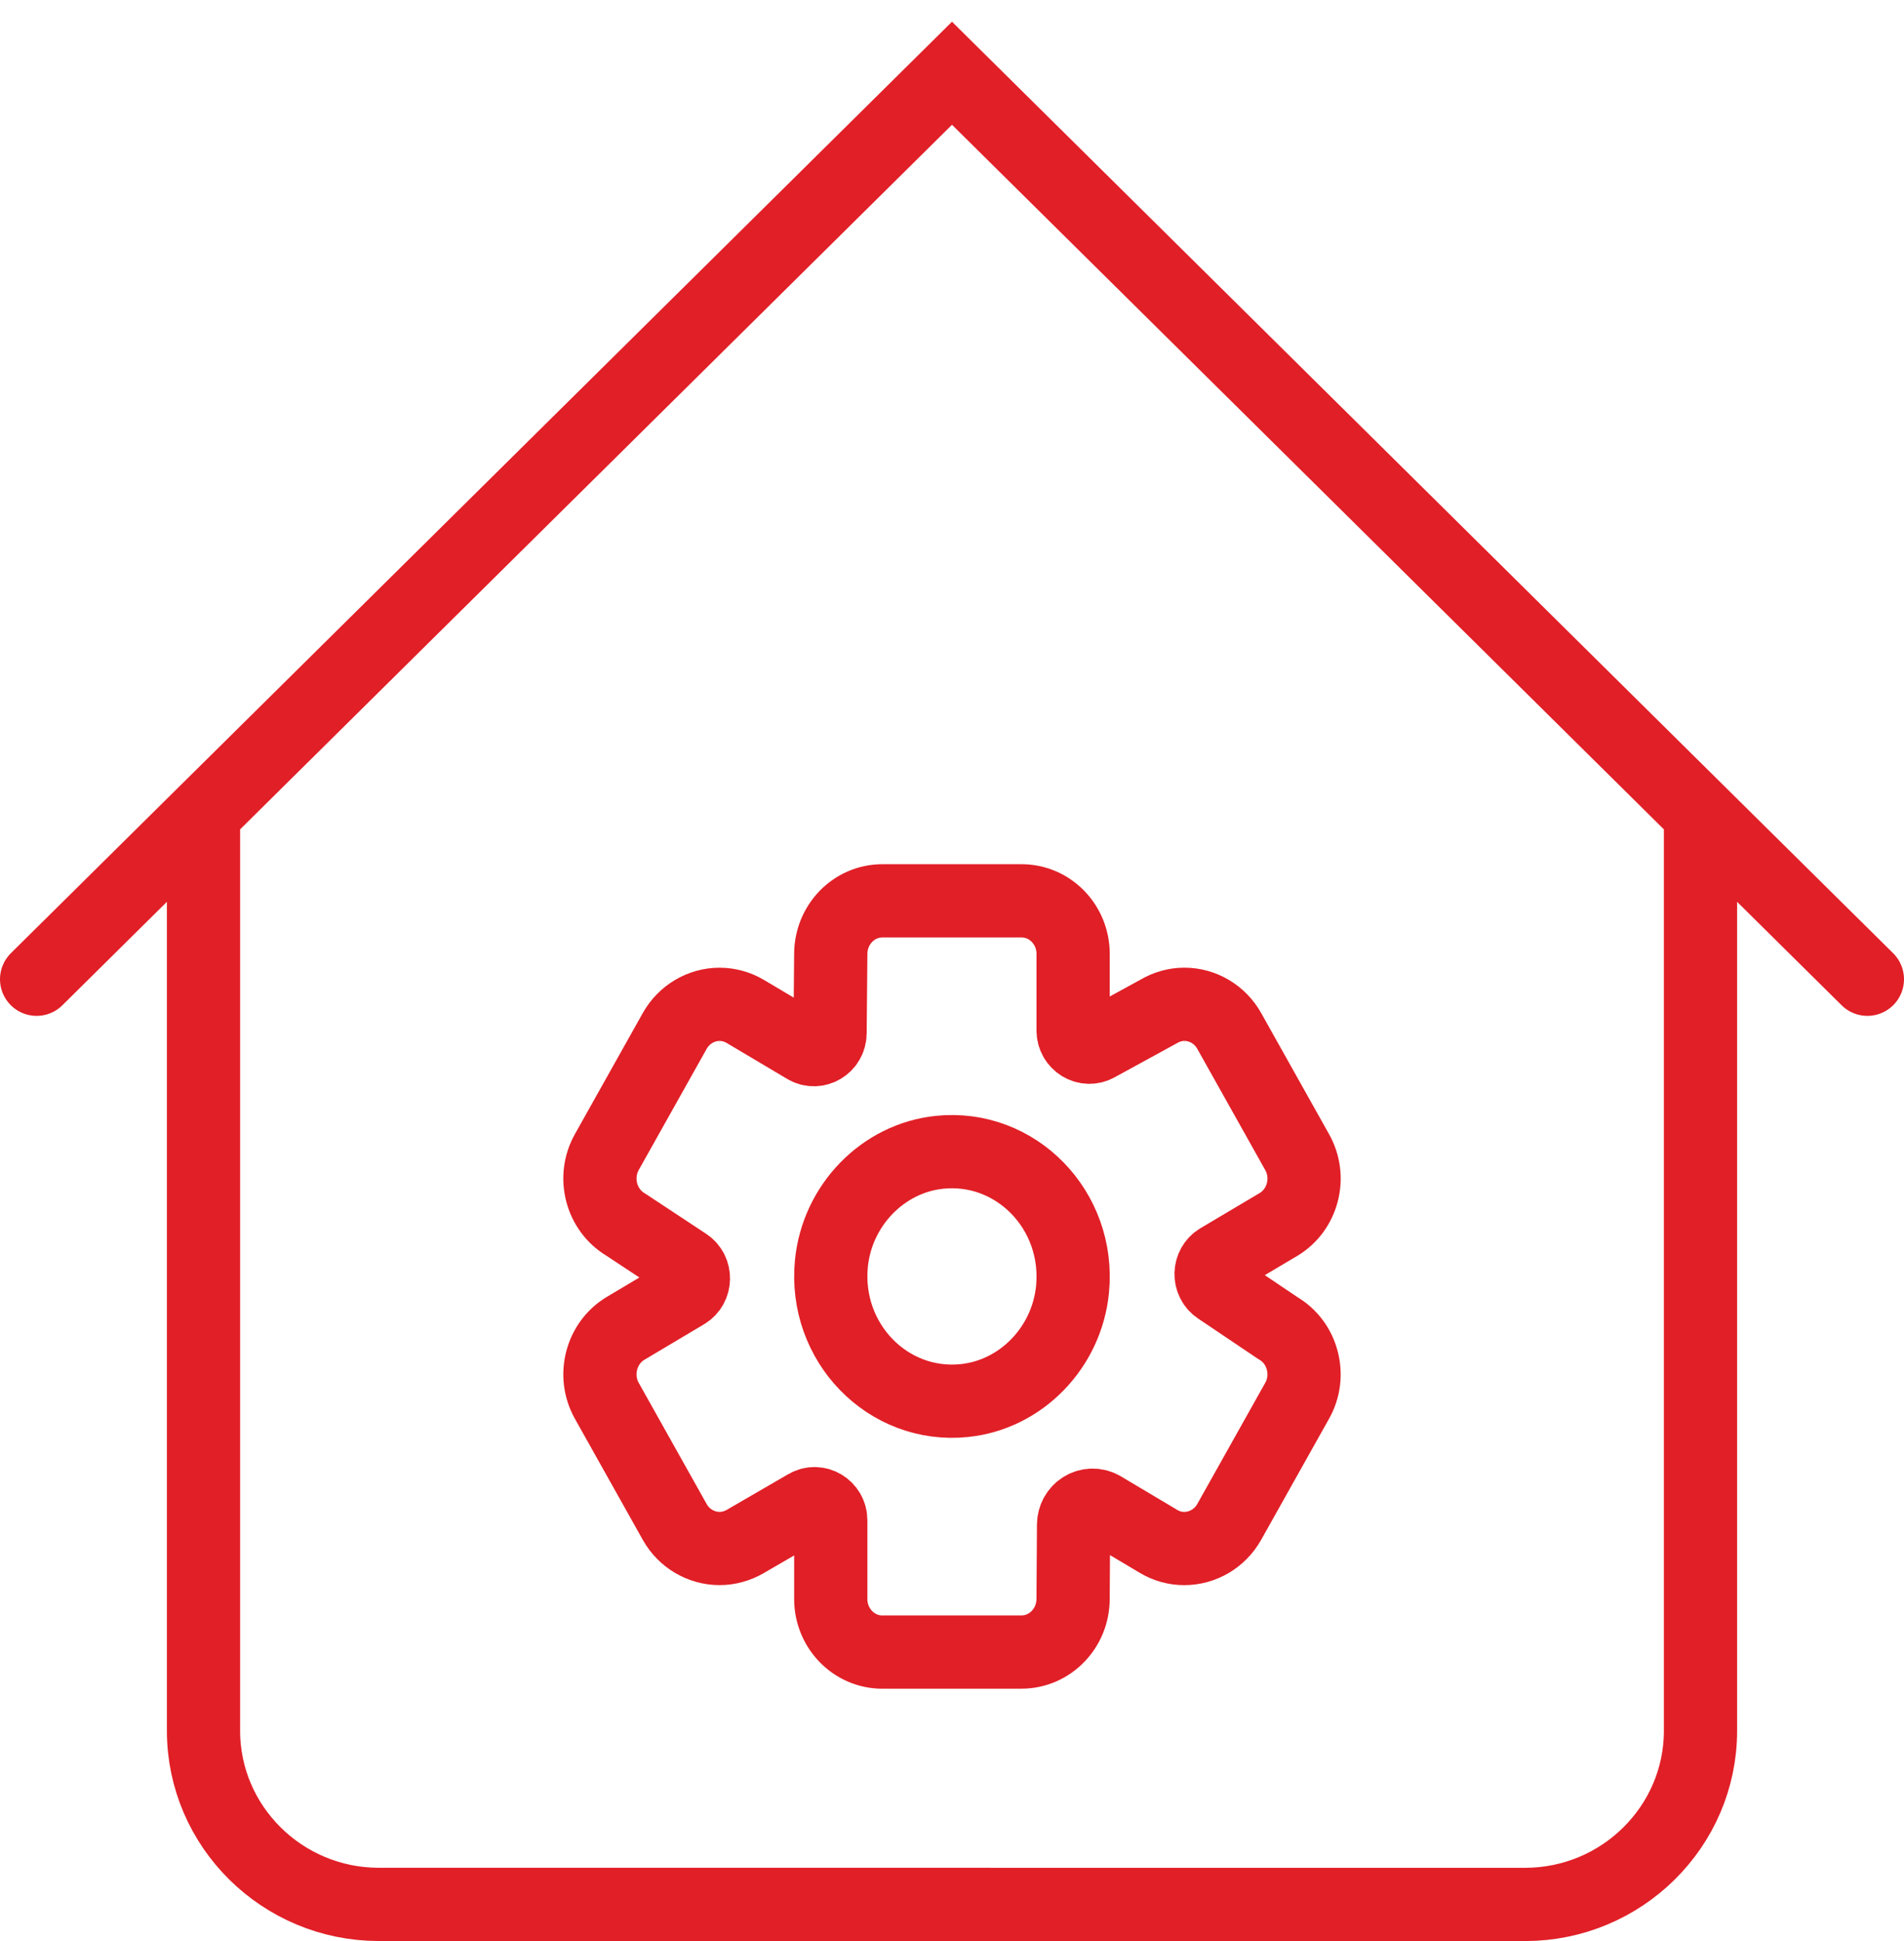 <svg width="52" height="53" viewBox="0 0 52 53" fill="none" xmlns="http://www.w3.org/2000/svg">
<path d="M5.558 22.228V47.265C5.562 49.872 7.707 51.996 10.341 51.999L41.657 52C44.292 51.996 46.438 49.873 46.442 47.267V22.228M5.558 22.228L1 26.738M5.558 22.228L26 2L46.442 22.228M51 26.738L46.442 22.228M24.098 45.11C23.32 45.11 22.689 44.46 22.689 43.66V41.513C22.689 41.165 22.325 40.946 22.031 41.116L20.358 42.087C20.141 42.214 19.898 42.281 19.652 42.281C19.148 42.281 18.679 42.004 18.429 41.559L16.573 38.249C16.185 37.557 16.416 36.668 17.089 36.268L18.717 35.299C19.004 35.129 19.013 34.706 18.734 34.523L17.089 33.437C16.416 33.037 16.185 32.148 16.573 31.456L18.429 28.147C18.68 27.701 19.149 27.423 19.652 27.423C19.898 27.423 20.141 27.49 20.355 27.617L22.008 28.599C22.3 28.773 22.667 28.558 22.67 28.21L22.689 26.051C22.689 25.247 23.321 24.597 24.098 24.597H27.9C28.678 24.597 29.308 25.246 29.308 26.046V28.138C29.308 28.481 29.663 28.701 29.958 28.54L31.631 27.625C31.859 27.489 32.102 27.422 32.347 27.422C32.85 27.422 33.319 27.7 33.57 28.147L35.425 31.456C35.614 31.792 35.665 32.182 35.567 32.555C35.473 32.92 35.25 33.226 34.936 33.422L33.297 34.395C33.012 34.564 33 34.984 33.276 35.17L34.898 36.262L34.91 36.269C35.237 36.464 35.469 36.776 35.566 37.149C35.664 37.525 35.614 37.915 35.425 38.25L33.569 41.559C33.318 42.005 32.848 42.282 32.342 42.282C32.097 42.282 31.858 42.216 31.646 42.09L30.102 41.171C29.938 41.074 29.735 41.075 29.572 41.176C29.416 41.272 29.321 41.445 29.32 41.632L29.307 43.656C29.307 44.458 28.675 45.109 27.898 45.109H24.096L24.098 45.11ZM26.338 38.242C24.248 38.458 22.498 36.656 22.706 34.504C22.861 32.911 24.113 31.623 25.66 31.463C27.751 31.248 29.5 33.05 29.292 35.202C29.137 36.795 27.886 38.083 26.338 38.242Z" stroke="#E11F27" stroke-width="2" stroke-linecap="round"/>
</svg>
